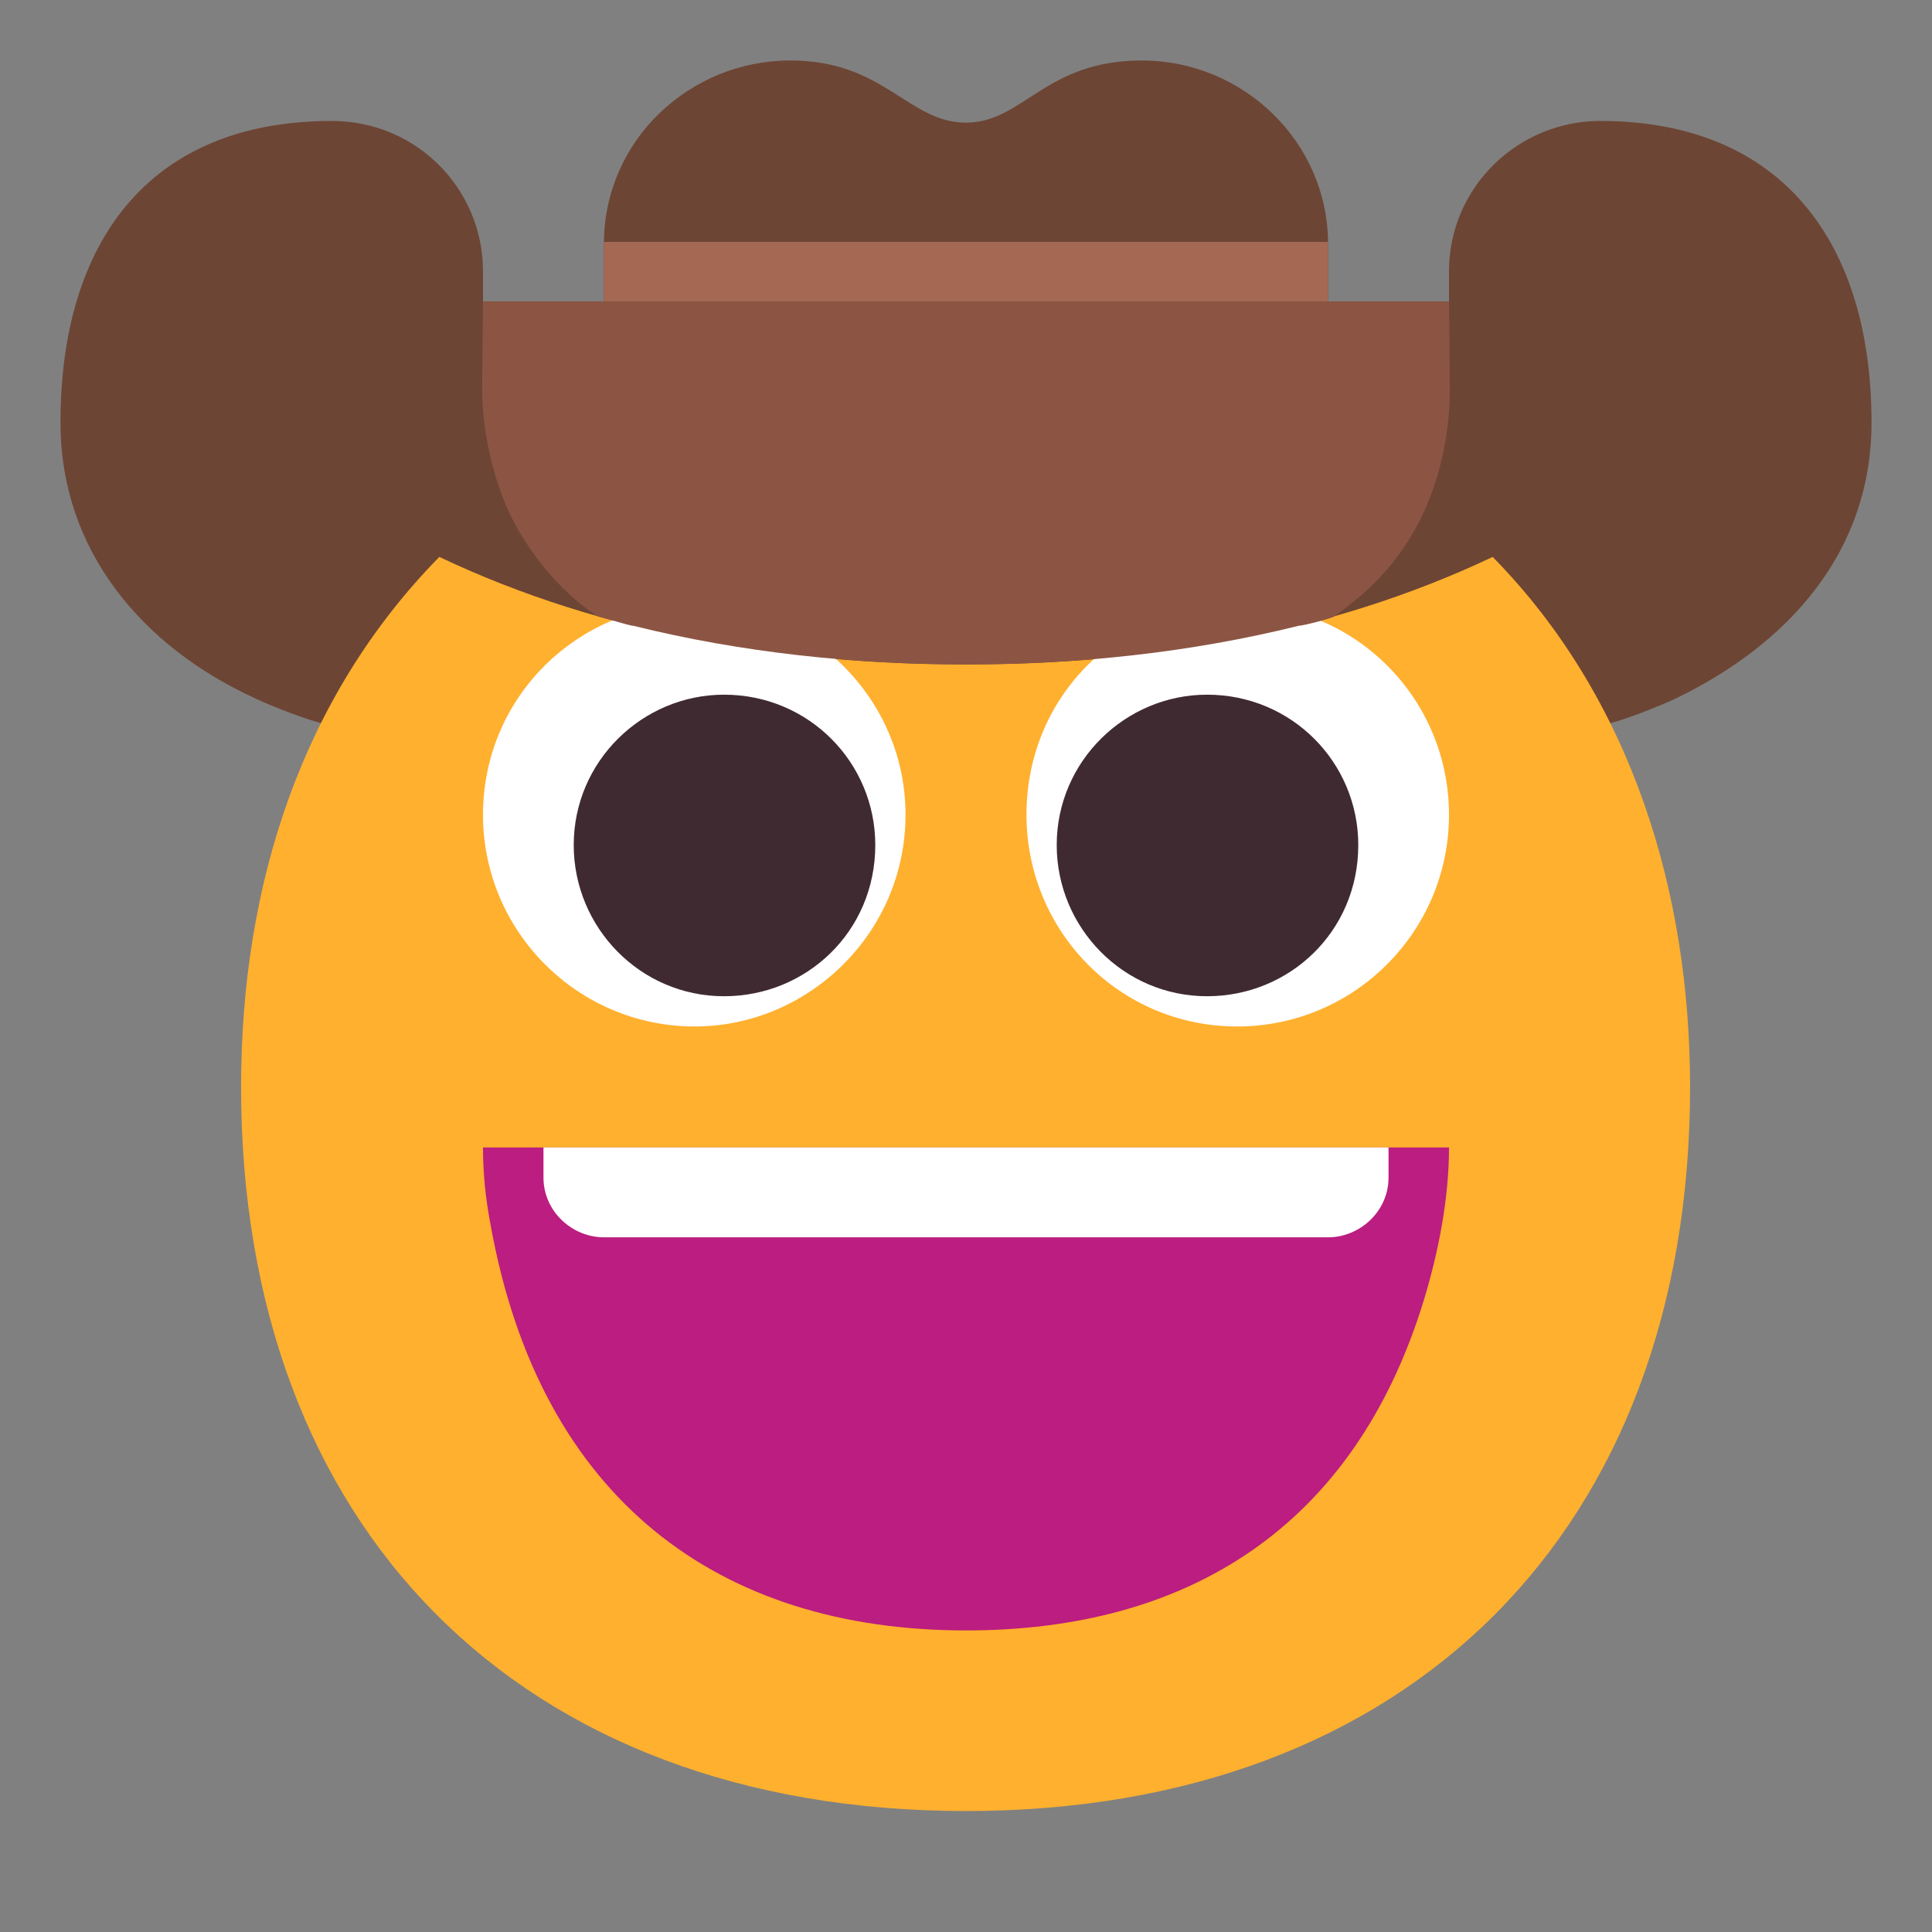 <svg version="1.1" xmlns="http://www.w3.org/2000/svg" viewBox="0 0 2300 2300"><rect x="0" y="0" width="2300" height="2300" fill="#808080" stroke="none"/><g transform="scale(1,-1) translate(-256, -1869)">
		<path d="M2161 1006c16 0 77 25 91 32 132 64 232 173 232 328 0 211-104 359-323 359-98 0-180-79-180-179l0-36-144 0 0 69c0 120-100 218-222 218-115 0-141-74-209-74-69 0-97 74-209 74-120 0-222-95-222-218l0-69-144 0 0 36c0 98-79 179-180 179-220 0-323-147-323-359 0-153 98-267 231-328 16-8 76-32 92-32 26 0 53 2 80 5 182 19 376 29 525 53 3 0 30 5 30 8 0 3-8 4-23 4-11 1-23 2-37 2l361 0c-15 0-27-1-38-2-15 0-23-1-23-4 0-3 28-8 30-8 21-3 41-6 62-8 128-15 244-25 383-37 51-5 107-13 160-13 z" fill="#6D4534"/>
		<path d="M1406-287c527 0 862 334 862 862 0 231-69 462-235 631-198-94-417-128-627-128-210 0-429 34-627 128-163-166-236-389-236-631 0-524 331-862 863-862 z" fill="#FFB02E"/>
		<path d="M1729 647c139 0 252 113 252 252 0 138-111 251-252 251-138 0-251-108-251-251 0-138 110-252 251-252 z M1083 647c135 0 251 111 251 252 0 140-116 251-251 251-138 0-252-110-252-251 0-139 113-252 252-252 z" fill="#FFFFFF"/>
		<path d="M1693 683c98 0 180 77 180 180 0 98-79 179-180 179-97 0-179-79-179-179 0-98 79-180 179-180 z M1118 683c98 0 180 77 180 180 0 98-79 179-180 179-97 0-179-79-179-179 0-98 79-180 179-180 z" fill="#402A32"/>
		<path d="M1406 1078c133 0 267 14 396 46 5 0 40 9 42 11 10 7 36 27 45 37 67 64 93 153 93 236l-1 102-1150 0-1-102c0-43 8-86 23-127 21-59 70-118 115-146 3 0 37-11 42-11 129-32 263-46 396-46 z" fill="#8C5543"/>
		<path d="M1837 1510l0 71-862 0 0-71 862 0 z" fill="#A56953"/>
		<path d="M1406-72c263 0 462 122 545 393 17 56 30 120 30 182l-1150 0c0-30 3-61 9-92 59-328 273-483 566-483 z" fill="#BB1D80"/>
		<path d="M1837 396c38 0 72 31 72 71l0 36-1006 0 0-36c0-40 34-71 72-71l862 0 z" fill="#FFFFFF"/>
	</g></svg>
